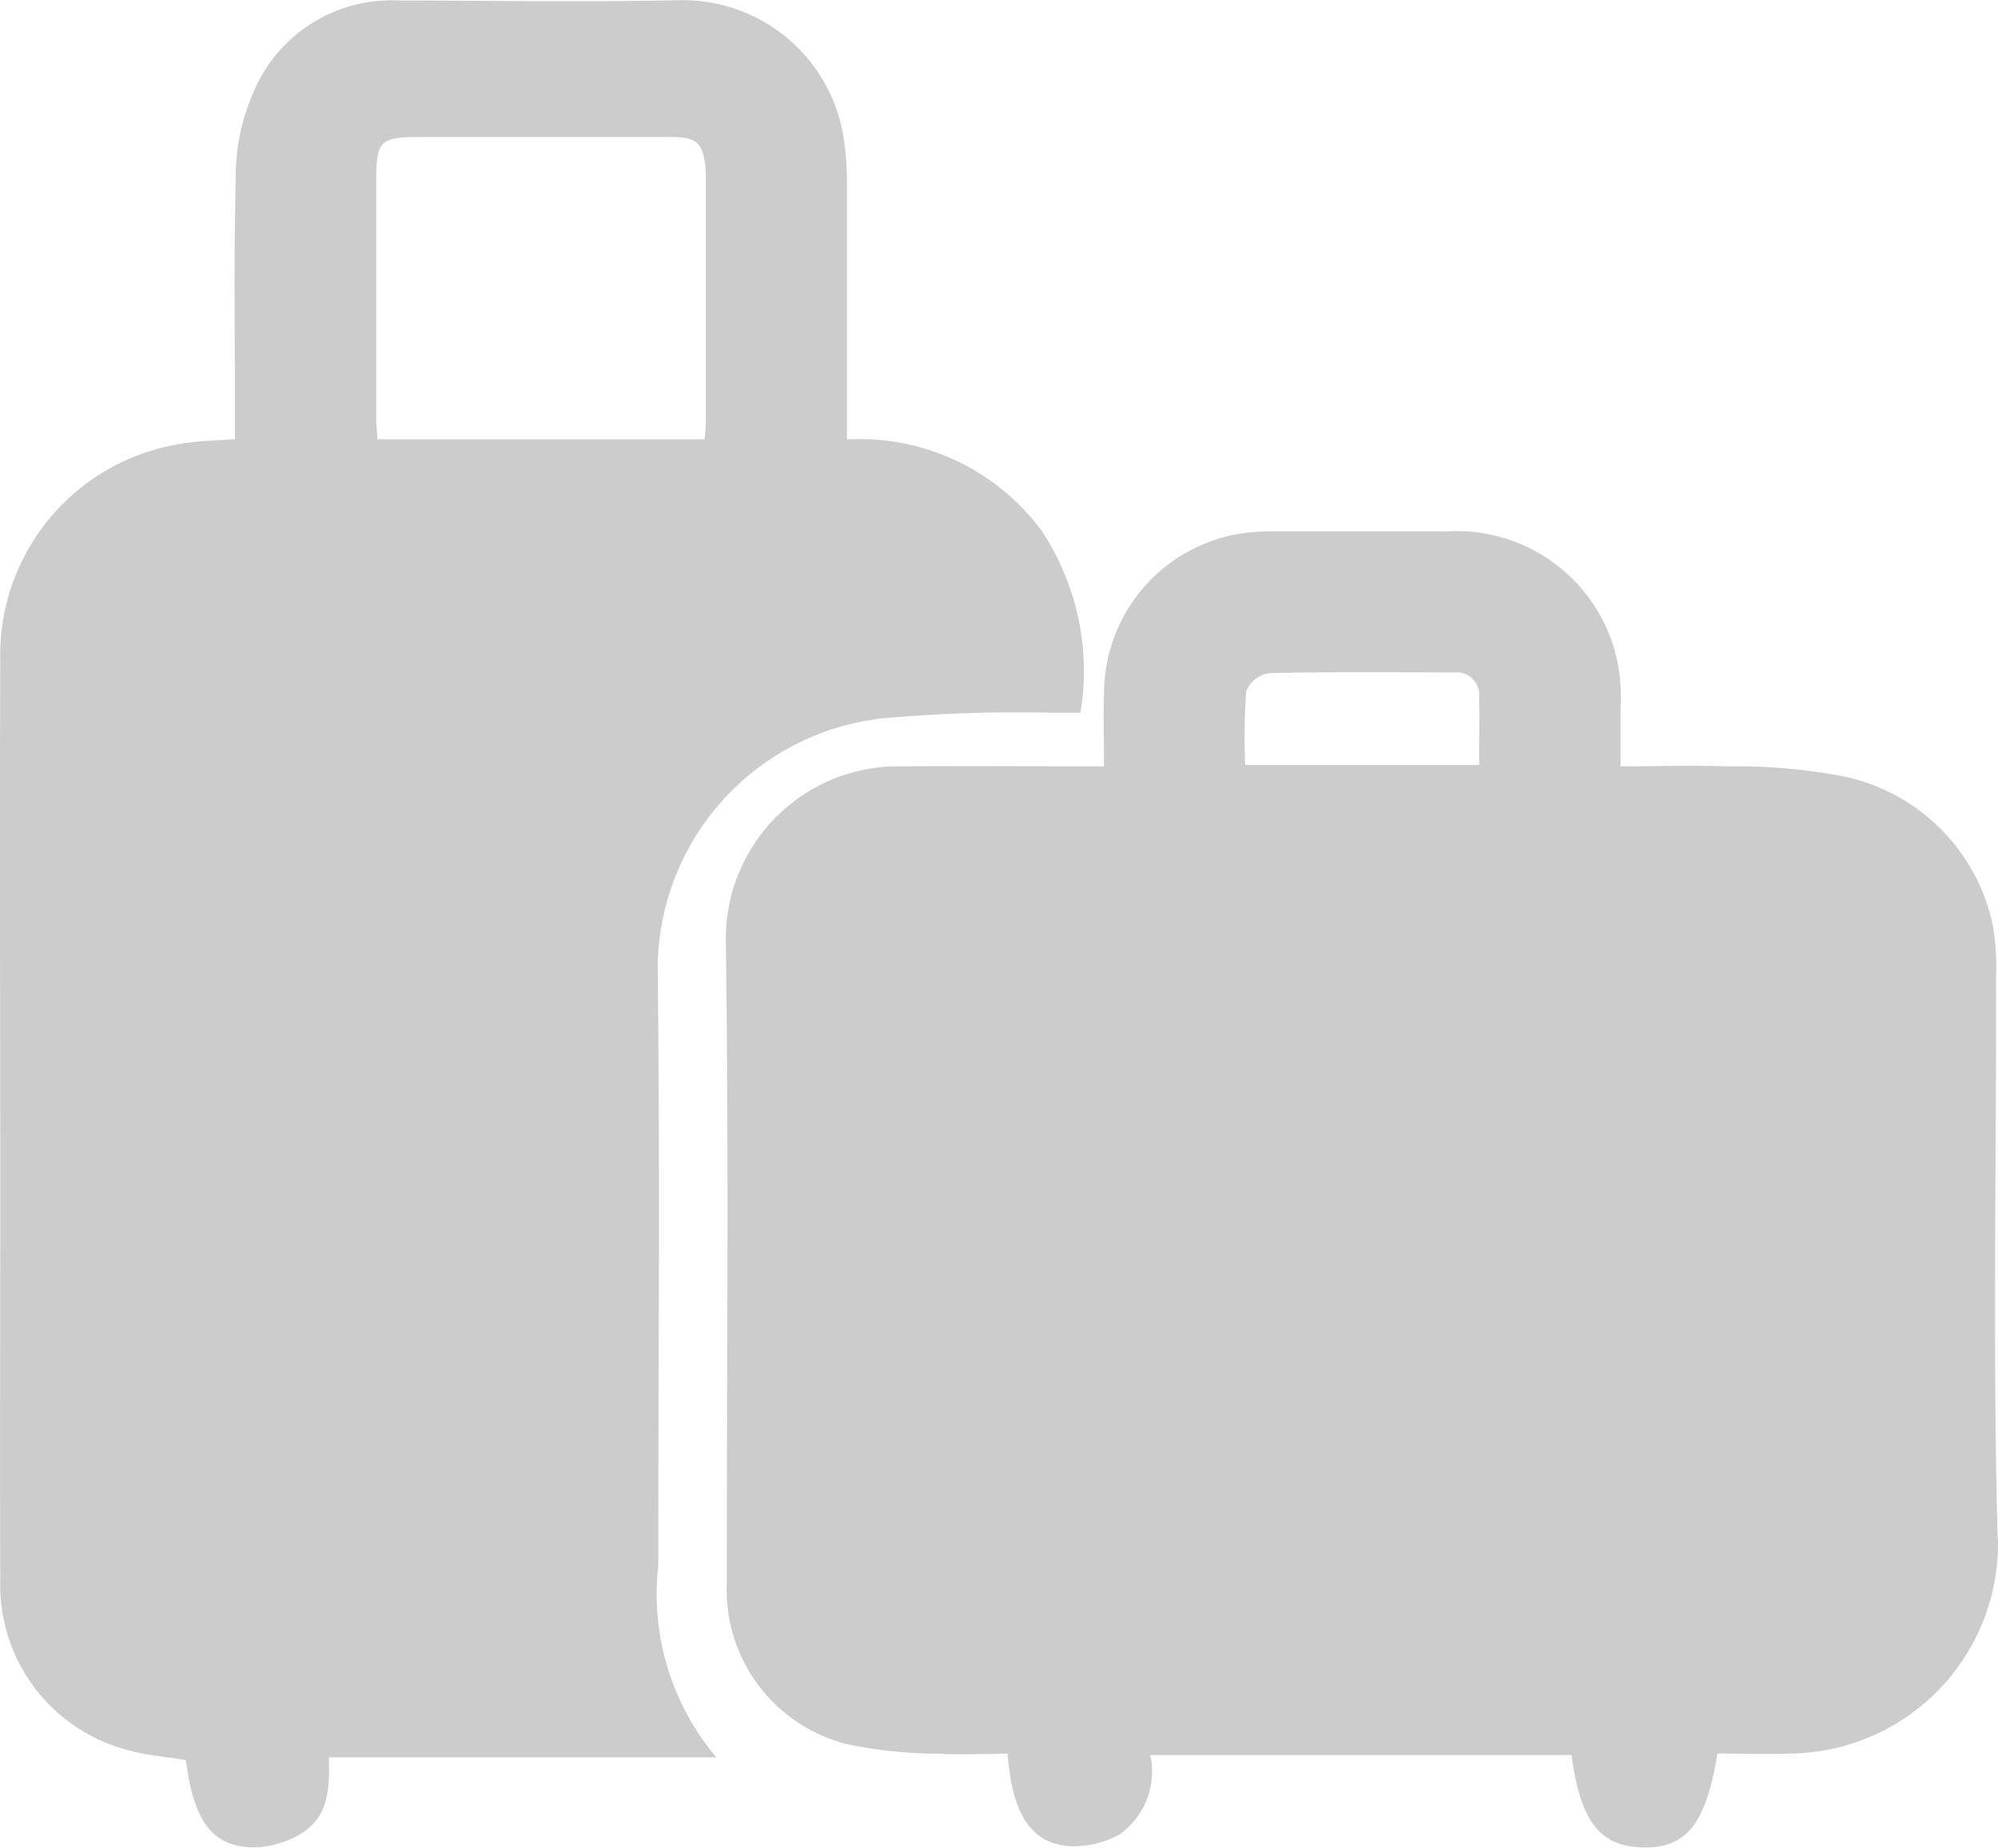 <svg xmlns="http://www.w3.org/2000/svg" width="32.637" height="30.178" viewBox="0 0 32.637 30.178">
  <g id="avion_2-02-02" data-name="avion 2-02-02" transform="translate(-1.719 0.003)">
    <path id="Trazado_2268" data-name="Trazado 2268" d="M70.656,51.7c-.081-3.069-.02-6.146-.025-9.217a3.672,3.672,0,0,0-.066-.856,3.148,3.148,0,0,0-2.478-2.387,9.44,9.44,0,0,0-1.89-.153c-.559-.022-1.12,0-1.7,0V38.072a2.679,2.679,0,0,0-2.825-2.823c-.935,0-1.873,0-2.808,0a3.288,3.288,0,0,0-.679.054,2.651,2.651,0,0,0-2.126,2.56c-.012.4,0,.8,0,1.223-1.144,0-2.225-.007-3.305,0a2.817,2.817,0,0,0-2.872,2.894c.049,3.48.015,6.96.015,10.44a2.6,2.6,0,0,0,1.969,2.638,7.522,7.522,0,0,0,1.494.155c.377.022.756,0,1.125,0,.074,1.012.4,1.494,1.063,1.511a1.533,1.533,0,0,0,.775-.2,1.262,1.262,0,0,0,.492-1.29h6.882c.14,1.078.46,1.491,1.154,1.509.719.017,1.036-.372,1.228-1.533.384,0,.778.015,1.169,0A3.429,3.429,0,0,0,70.661,51.7ZM58.382,37.855a.489.489,0,0,1,.372-.29c1.007-.025,2.016-.015,3.025-.012a.372.372,0,0,1,.409.4c.007.359,0,.716,0,1.112H58.365a10.458,10.458,0,0,1,.017-1.213Z" transform="translate(-36.306 -26.573)" fill="#ccc"/>
    <path id="Trazado_2269" data-name="Trazado 2269" d="M16.039,11.738a24.781,24.781,0,0,1,2.872-.1c.153,0,.3,0,.458,0a4.165,4.165,0,0,0-.635-2.973,3.7,3.7,0,0,0-3.18-1.491V3.025a5.3,5.3,0,0,0-.052-.763A2.659,2.659,0,0,0,12.834,0C11.3.032,9.763.008,8.224.005A2.438,2.438,0,0,0,5.869,1.482a3.431,3.431,0,0,0-.3,1.376c-.032,1.878-.012,2.033-.012,3.911v.4c-.32.025-.586.027-.844.071a3.492,3.492,0,0,0-2.99,3.52c-.01,2.944,0,5.89,0,8.833,0,2.075-.007,4.15,0,6.224a2.788,2.788,0,0,0,2.122,2.774c.3.081.608.1.913.155.118.994.438,1.427,1.117,1.423a1.558,1.558,0,0,0,.765-.226c.448-.273.468-.746.45-1.245h6.33a4.134,4.134,0,0,1-.948-3.138c0-3.246.03-6.493-.01-9.737a4.126,4.126,0,0,1,3.576-4.081ZM13.248,6.926c0,.069-.01.135-.02.246H7.885c-.007-.118-.02-.229-.02-.34V2.922c0-.625.069-.687.721-.687h4.105c.4,0,.5.089.551.47a1.364,1.364,0,0,1,.007.175V6.929Z" fill="#ccc"/>
  </g>
</svg>

